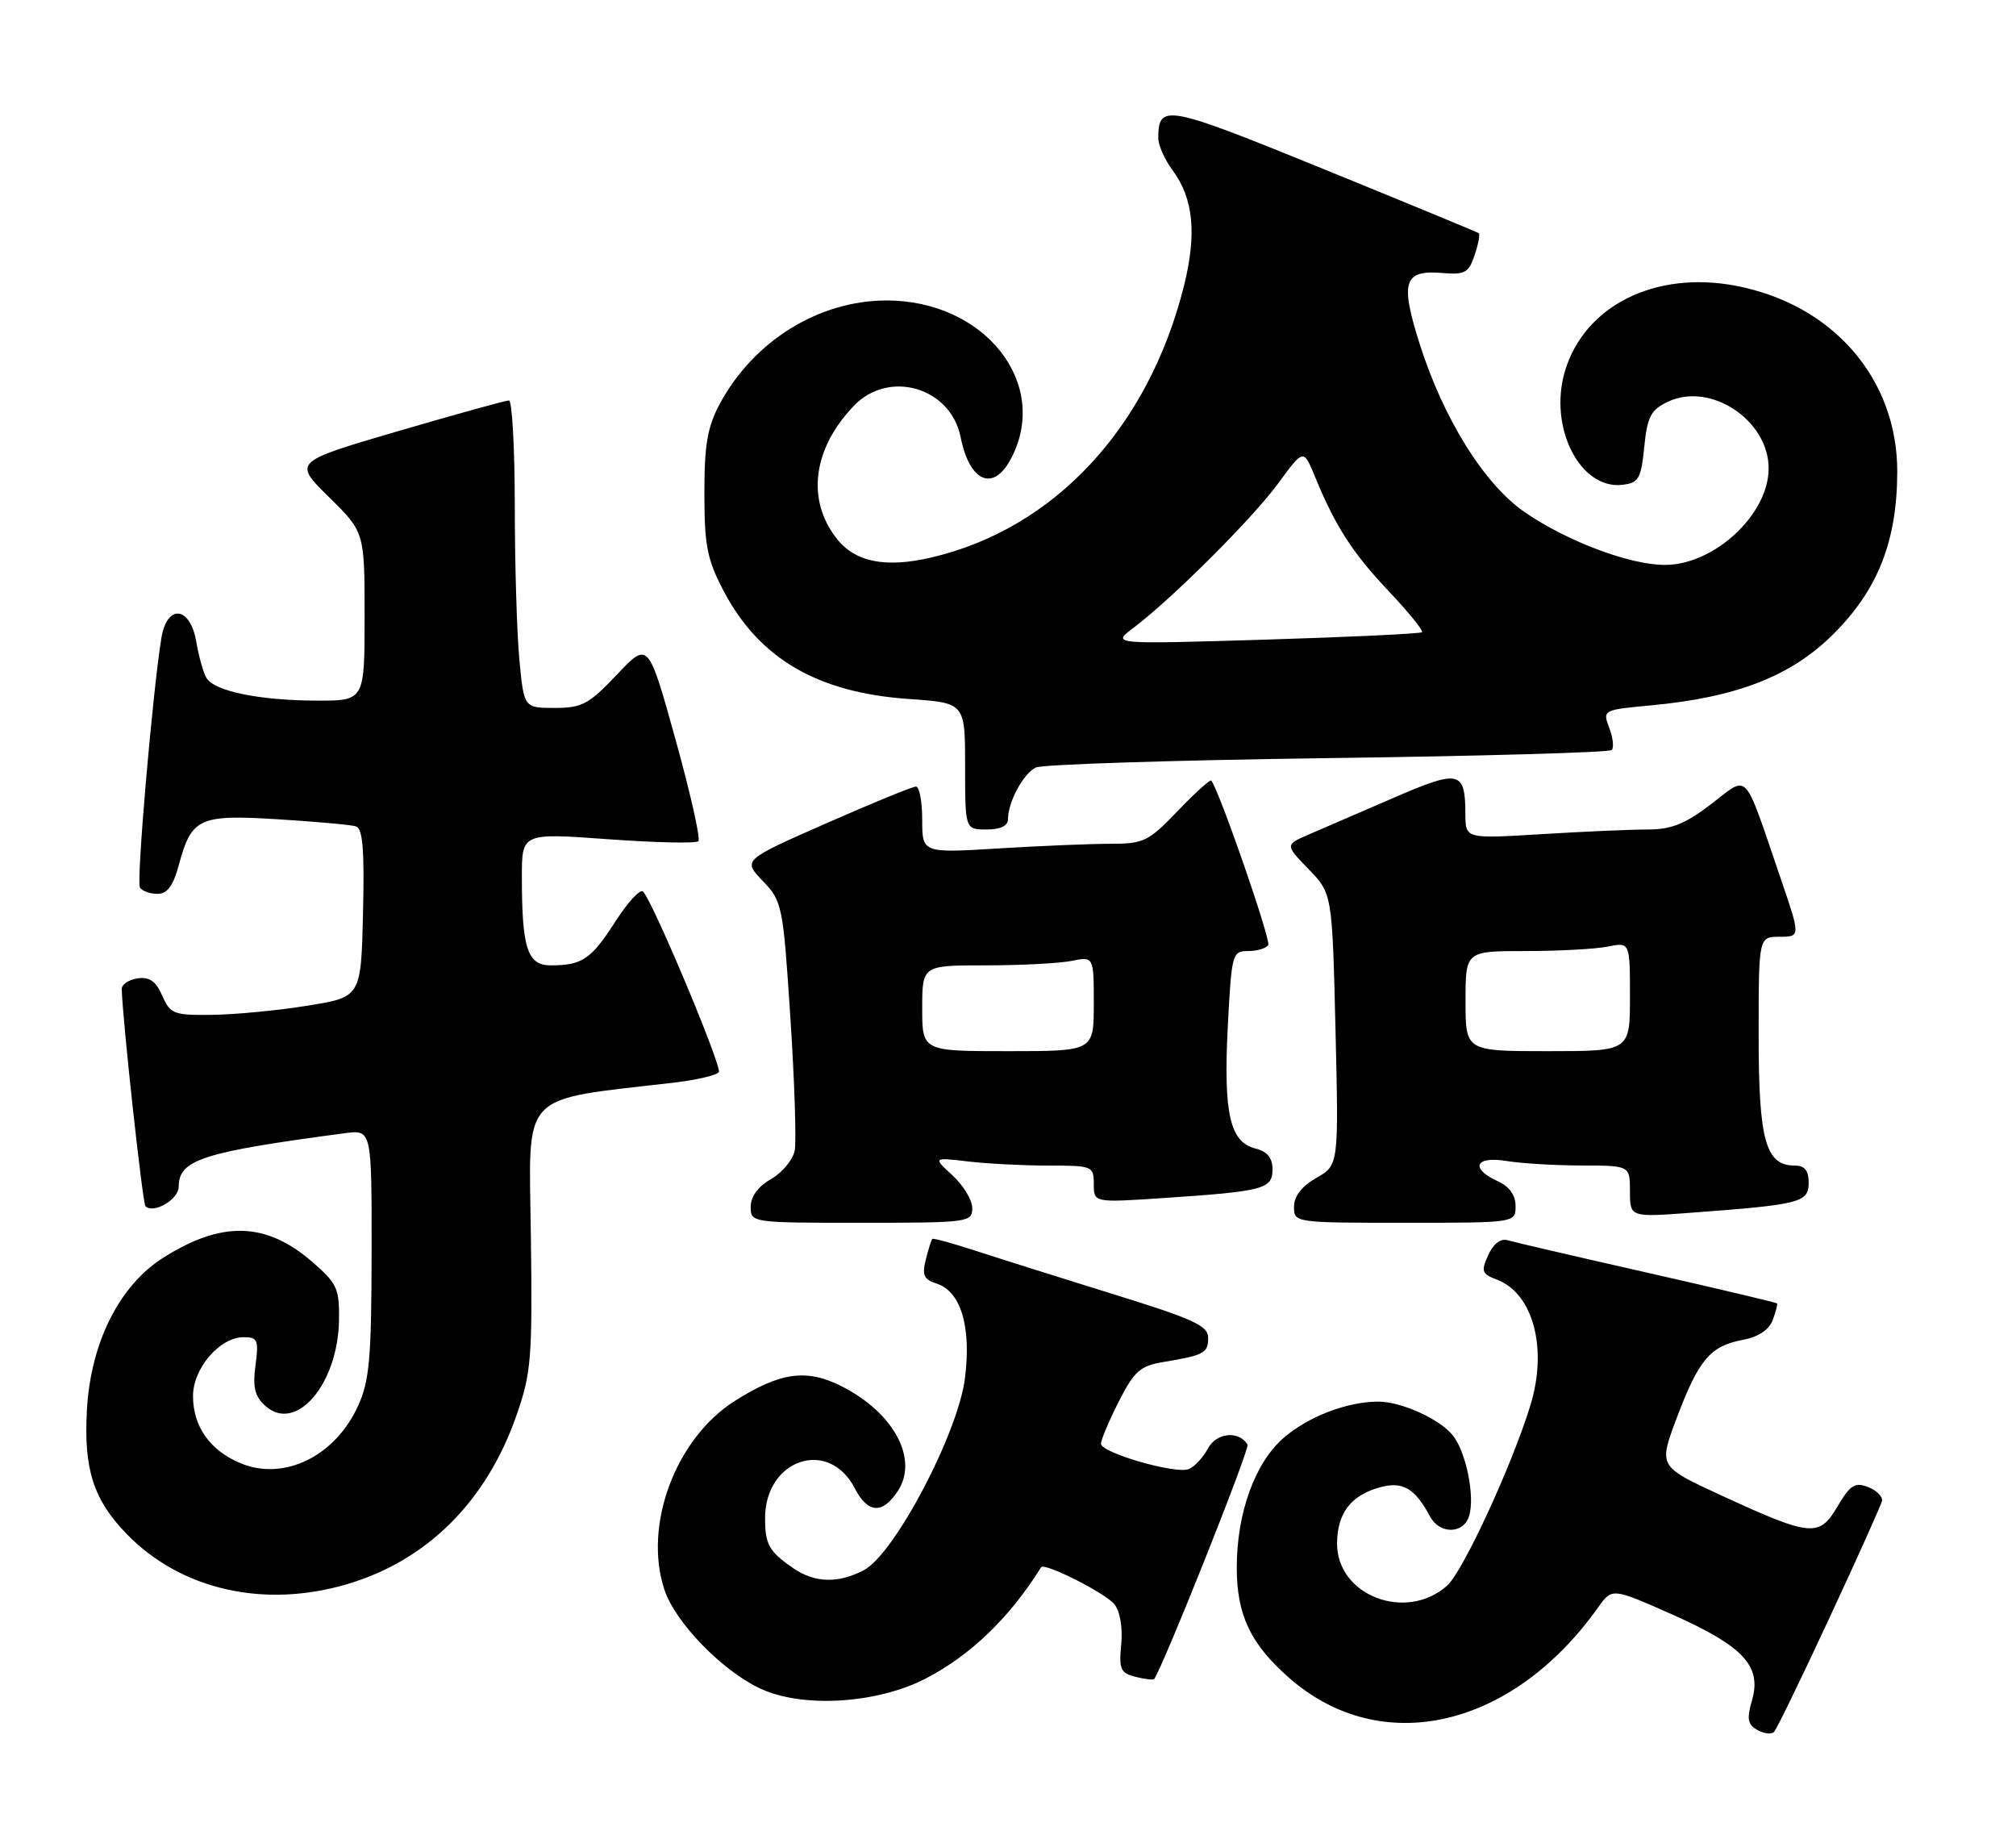 <?xml version="1.0" encoding="UTF-8" standalone="no"?>
<!DOCTYPE svg PUBLIC "-//W3C//DTD SVG 1.1//EN" "http://www.w3.org/Graphics/SVG/1.1/DTD/svg11.dtd" >
<svg xmlns="http://www.w3.org/2000/svg" xmlns:xlink="http://www.w3.org/1999/xlink" version="1.1" viewBox="0 0 282 256">
 <g >
 <path fill="currentColor"
d=" M 255.90 226.26 C 259.80 217.88 263.11 210.52 263.25 209.91 C 263.39 209.31 262.52 208.43 261.32 207.96 C 259.47 207.24 258.81 207.66 257.03 210.67 C 254.47 215.02 253.34 214.91 240.74 209.11 C 231.99 205.08 231.99 205.08 234.53 198.33 C 237.60 190.17 239.22 188.24 243.72 187.39 C 245.93 186.98 247.44 185.99 247.96 184.62 C 248.40 183.46 248.68 182.40 248.57 182.27 C 248.47 182.15 240.31 180.22 230.44 177.98 C 220.57 175.75 211.79 173.71 210.92 173.45 C 209.92 173.15 208.91 173.90 208.18 175.51 C 207.14 177.79 207.27 178.15 209.41 178.96 C 214.47 180.89 216.51 188.58 214.08 196.51 C 211.49 204.95 204.64 219.77 202.42 221.75 C 196.66 226.87 186.96 223.11 187.03 215.80 C 187.07 211.63 188.93 209.17 192.89 208.03 C 196.17 207.09 197.89 208.06 200.04 212.08 C 201.38 214.57 204.69 214.55 205.49 212.04 C 206.37 209.27 205.04 202.84 203.12 200.61 C 201.17 198.33 195.92 196.00 192.78 196.01 C 188.39 196.02 182.92 198.13 179.48 201.15 C 175.51 204.64 173.00 211.63 173.00 219.21 C 173.00 225.85 174.91 229.87 180.30 234.62 C 193.14 245.92 211.50 241.75 223.56 224.77 C 225.50 222.05 225.50 222.05 233.90 225.77 C 243.84 230.19 246.45 232.98 245.08 237.74 C 244.32 240.38 244.46 241.16 245.82 241.93 C 246.75 242.45 247.80 242.57 248.16 242.19 C 248.52 241.81 252.01 234.64 255.90 226.26 Z  M 129.50 234.73 C 135.78 231.48 141.26 226.19 145.63 219.17 C 146.06 218.47 154.56 222.75 155.86 224.32 C 156.67 225.31 157.06 227.54 156.84 229.93 C 156.50 233.43 156.74 233.97 158.85 234.50 C 160.16 234.83 161.33 234.96 161.45 234.80 C 162.77 232.91 174.86 202.58 174.51 202.01 C 173.28 200.03 170.16 200.34 168.96 202.57 C 168.28 203.85 167.07 205.14 166.27 205.45 C 164.40 206.17 154.00 203.16 154.00 201.90 C 154.00 201.37 155.12 198.72 156.49 196.01 C 158.66 191.74 159.48 191.01 162.74 190.47 C 168.45 189.52 169.00 189.22 169.00 187.07 C 169.00 185.40 166.93 184.45 155.75 180.99 C 148.46 178.73 139.83 176.01 136.58 174.95 C 133.32 173.88 130.54 173.12 130.41 173.26 C 130.27 173.39 129.86 174.70 129.50 176.16 C 128.95 178.32 129.23 178.94 131.01 179.50 C 134.39 180.58 135.88 185.48 134.99 192.66 C 134.05 200.40 125.11 217.37 120.82 219.59 C 117.21 221.46 113.98 221.37 110.97 219.31 C 107.60 217.00 107.03 216.01 107.02 212.38 C 106.97 204.08 115.90 201.04 119.56 208.12 C 121.39 211.66 123.44 211.79 125.59 208.51 C 128.51 204.05 125.06 197.60 117.78 193.89 C 112.84 191.37 109.17 191.87 102.76 195.93 C 94.50 201.18 89.97 213.31 92.93 222.29 C 94.44 226.87 100.97 233.61 106.33 236.13 C 112.23 238.90 122.66 238.27 129.50 234.73 Z  M 48.61 221.52 C 59.76 218.21 68.04 209.96 72.22 198.00 C 74.32 192.01 74.48 190.03 74.26 172.87 C 74.00 152.27 72.40 153.97 94.44 151.38 C 97.53 151.01 100.28 150.36 100.55 149.92 C 101.01 149.17 91.50 126.47 89.97 124.69 C 89.59 124.25 87.85 126.12 86.09 128.85 C 82.69 134.15 81.45 135.00 77.04 135.00 C 73.77 135.00 73.00 132.64 73.00 122.62 C 73.00 116.49 73.00 116.49 85.05 117.36 C 91.68 117.84 97.37 117.97 97.69 117.64 C 98.02 117.32 96.57 110.89 94.48 103.37 C 90.68 89.70 90.68 89.70 86.29 94.35 C 82.38 98.48 81.41 99.00 77.59 99.00 C 73.29 99.00 73.29 99.00 72.65 92.25 C 72.30 88.54 72.01 78.86 72.01 70.75 C 72.00 62.64 71.64 56.00 71.19 56.00 C 70.75 56.00 63.78 57.93 55.70 60.29 C 41.01 64.59 41.01 64.59 46.01 69.51 C 51.00 74.42 51.00 74.42 51.00 86.21 C 51.00 98.00 51.00 98.00 44.25 97.98 C 36.31 97.95 30.03 96.67 28.90 94.84 C 28.46 94.13 27.81 91.84 27.46 89.77 C 26.61 84.76 23.35 84.41 22.57 89.25 C 21.33 96.90 19.06 123.29 19.57 124.11 C 19.87 124.60 20.97 125.00 22.02 125.00 C 23.39 125.00 24.22 123.89 24.99 121.05 C 26.78 114.37 27.82 113.89 38.84 114.57 C 44.15 114.90 49.08 115.34 49.78 115.56 C 50.75 115.86 50.99 118.83 50.78 127.70 C 50.50 139.44 50.50 139.44 43.00 140.64 C 38.88 141.31 32.89 141.88 29.70 141.92 C 24.30 141.99 23.82 141.81 22.70 139.25 C 21.82 137.22 20.91 136.58 19.25 136.82 C 18.01 137.00 17.01 137.67 17.03 138.32 C 17.14 142.61 19.94 168.28 20.35 168.68 C 21.47 169.80 25.00 167.73 25.00 165.96 C 25.00 162.18 28.28 161.12 48.25 158.47 C 52.00 157.98 52.00 157.98 51.98 175.24 C 51.96 189.91 51.68 193.12 50.09 196.60 C 46.89 203.66 39.71 207.16 33.64 204.62 C 29.37 202.84 27.00 199.49 27.00 195.23 C 27.00 191.34 30.74 187.00 34.09 187.00 C 36.04 187.00 36.21 187.40 35.74 190.94 C 35.33 193.99 35.63 195.26 37.11 196.60 C 41.37 200.46 47.27 193.61 47.42 184.64 C 47.49 180.20 47.17 179.49 43.65 176.44 C 37.19 170.86 31.01 170.70 22.80 175.91 C 16.69 179.79 12.69 187.76 12.16 197.14 C 11.69 205.44 13.06 209.72 17.71 214.51 C 25.31 222.34 36.96 224.98 48.61 221.52 Z  M 136.00 168.95 C 136.00 167.83 134.76 165.77 133.25 164.38 C 130.50 161.85 130.50 161.85 135.39 162.42 C 138.08 162.74 143.14 163.00 146.64 163.00 C 152.82 163.00 153.00 163.07 153.00 165.59 C 153.00 168.19 153.00 168.19 162.75 167.54 C 176.77 166.60 178.00 166.28 178.00 163.53 C 178.00 161.92 177.27 161.03 175.60 160.61 C 172.04 159.72 171.13 155.71 171.74 143.64 C 172.27 133.37 172.37 133.00 174.58 133.00 C 175.85 133.00 177.12 132.62 177.40 132.16 C 177.81 131.49 170.54 110.50 169.43 109.16 C 169.27 108.97 167.17 110.88 164.74 113.41 C 160.66 117.67 159.98 118.00 155.33 118.00 C 152.57 118.00 145.52 118.29 139.66 118.65 C 129.00 119.30 129.00 119.30 129.00 114.65 C 129.00 112.09 128.61 110.00 128.12 110.00 C 127.64 110.00 121.99 112.31 115.57 115.14 C 103.89 120.28 103.89 120.28 106.70 123.20 C 109.42 126.03 109.53 126.58 110.56 142.31 C 111.14 151.21 111.41 159.57 111.17 160.88 C 110.92 162.18 109.43 163.98 107.87 164.88 C 106.06 165.90 105.01 167.33 105.01 168.75 C 105.00 170.99 105.09 171.00 120.50 171.00 C 135.45 171.00 136.00 170.93 136.00 168.95 Z  M 212.00 168.66 C 212.00 167.14 211.13 165.92 209.50 165.18 C 205.58 163.40 206.36 161.63 210.75 162.36 C 212.81 162.70 217.54 162.98 221.25 162.99 C 228.00 163.00 228.00 163.00 228.00 166.62 C 228.00 170.24 228.00 170.24 236.75 169.58 C 251.80 168.46 253.00 168.16 253.00 165.41 C 253.00 163.69 252.44 163.00 251.06 163.00 C 246.97 163.00 246.00 159.50 246.00 144.78 C 246.00 131.00 246.00 131.00 248.94 131.00 C 251.87 131.00 251.87 131.00 249.05 122.75 C 243.78 107.37 244.71 108.37 239.36 112.45 C 235.74 115.22 233.78 116.00 230.51 116.00 C 228.20 116.00 221.52 116.29 215.66 116.65 C 205.00 117.30 205.00 117.30 204.98 113.90 C 204.96 107.75 204.18 107.57 194.92 111.58 C 190.29 113.58 184.98 115.88 183.12 116.68 C 179.74 118.14 179.74 118.14 183.05 121.55 C 186.35 124.96 186.35 124.96 186.81 143.95 C 187.26 162.94 187.26 162.94 184.14 164.72 C 182.10 165.88 181.01 167.28 181.01 168.75 C 181.00 170.99 181.09 171.00 196.50 171.00 C 212.00 171.00 212.00 171.00 212.00 168.66 Z  M 141.00 114.55 C 141.00 112.17 143.15 108.17 144.89 107.33 C 145.77 106.90 164.13 106.31 185.67 106.02 C 207.21 105.74 225.11 105.22 225.45 104.89 C 225.78 104.55 225.63 103.15 225.10 101.78 C 224.16 99.29 224.20 99.27 230.96 98.64 C 242.97 97.52 250.60 94.54 256.50 88.63 C 262.70 82.43 265.36 75.66 265.39 66.00 C 265.42 52.96 256.38 42.54 242.78 39.96 C 231.51 37.82 221.65 42.75 218.91 51.89 C 216.57 59.72 221.00 68.49 226.95 67.80 C 229.22 67.53 229.55 66.96 230.00 62.51 C 230.42 58.27 230.92 57.32 233.29 56.19 C 239.23 53.35 247.40 58.74 247.40 65.51 C 247.40 71.93 239.80 79.00 232.89 79.00 C 228.00 79.00 219.32 75.75 213.36 71.68 C 207.65 67.79 201.91 58.60 198.56 48.02 C 195.82 39.34 196.36 37.71 201.84 38.18 C 204.90 38.44 205.46 38.13 206.27 35.68 C 206.79 34.14 207.05 32.76 206.85 32.61 C 206.66 32.47 196.87 28.42 185.09 23.62 C 163.08 14.66 162.06 14.46 162.02 19.29 C 162.01 20.28 162.91 22.32 164.03 23.82 C 166.96 27.79 167.43 32.74 165.59 40.08 C 160.61 59.84 147.45 73.95 130.29 77.96 C 123.87 79.46 119.63 78.62 117.04 75.32 C 112.77 69.89 113.69 62.74 119.44 56.75 C 124.34 51.64 132.98 54.17 134.37 61.12 C 135.64 67.47 138.99 68.85 141.47 64.05 C 146.91 53.55 137.68 41.97 123.93 42.02 C 114.47 42.06 105.40 47.70 100.67 56.50 C 98.96 59.70 98.52 62.21 98.53 69.00 C 98.53 76.28 98.91 78.23 101.21 82.62 C 106.19 92.11 114.35 96.87 127.13 97.75 C 135.00 98.29 135.00 98.29 135.00 107.14 C 135.00 116.00 135.00 116.00 138.00 116.00 C 139.96 116.00 141.00 115.49 141.00 114.55 Z  M 129.00 141.00 C 129.00 135.00 129.00 135.00 137.88 135.00 C 142.76 135.00 148.16 134.72 149.88 134.38 C 153.00 133.75 153.00 133.75 153.00 140.38 C 153.00 147.00 153.00 147.00 141.00 147.00 C 129.00 147.00 129.00 147.00 129.00 141.00 Z  M 205.00 140.00 C 205.00 133.00 205.00 133.00 213.38 133.00 C 217.98 133.00 223.16 132.72 224.88 132.38 C 228.00 131.75 228.00 131.75 228.00 139.38 C 228.00 147.00 228.00 147.00 216.50 147.00 C 205.00 147.00 205.00 147.00 205.00 140.00 Z  M 158.50 87.84 C 163.96 83.72 175.13 72.58 178.77 67.63 C 182.34 62.76 182.34 62.76 183.93 66.63 C 186.80 73.62 189.18 77.31 194.28 82.70 C 197.05 85.63 199.13 88.20 198.91 88.41 C 198.68 88.62 188.82 89.09 177.00 89.45 C 155.50 90.10 155.50 90.10 158.50 87.84 Z "/>
</g>
</svg>